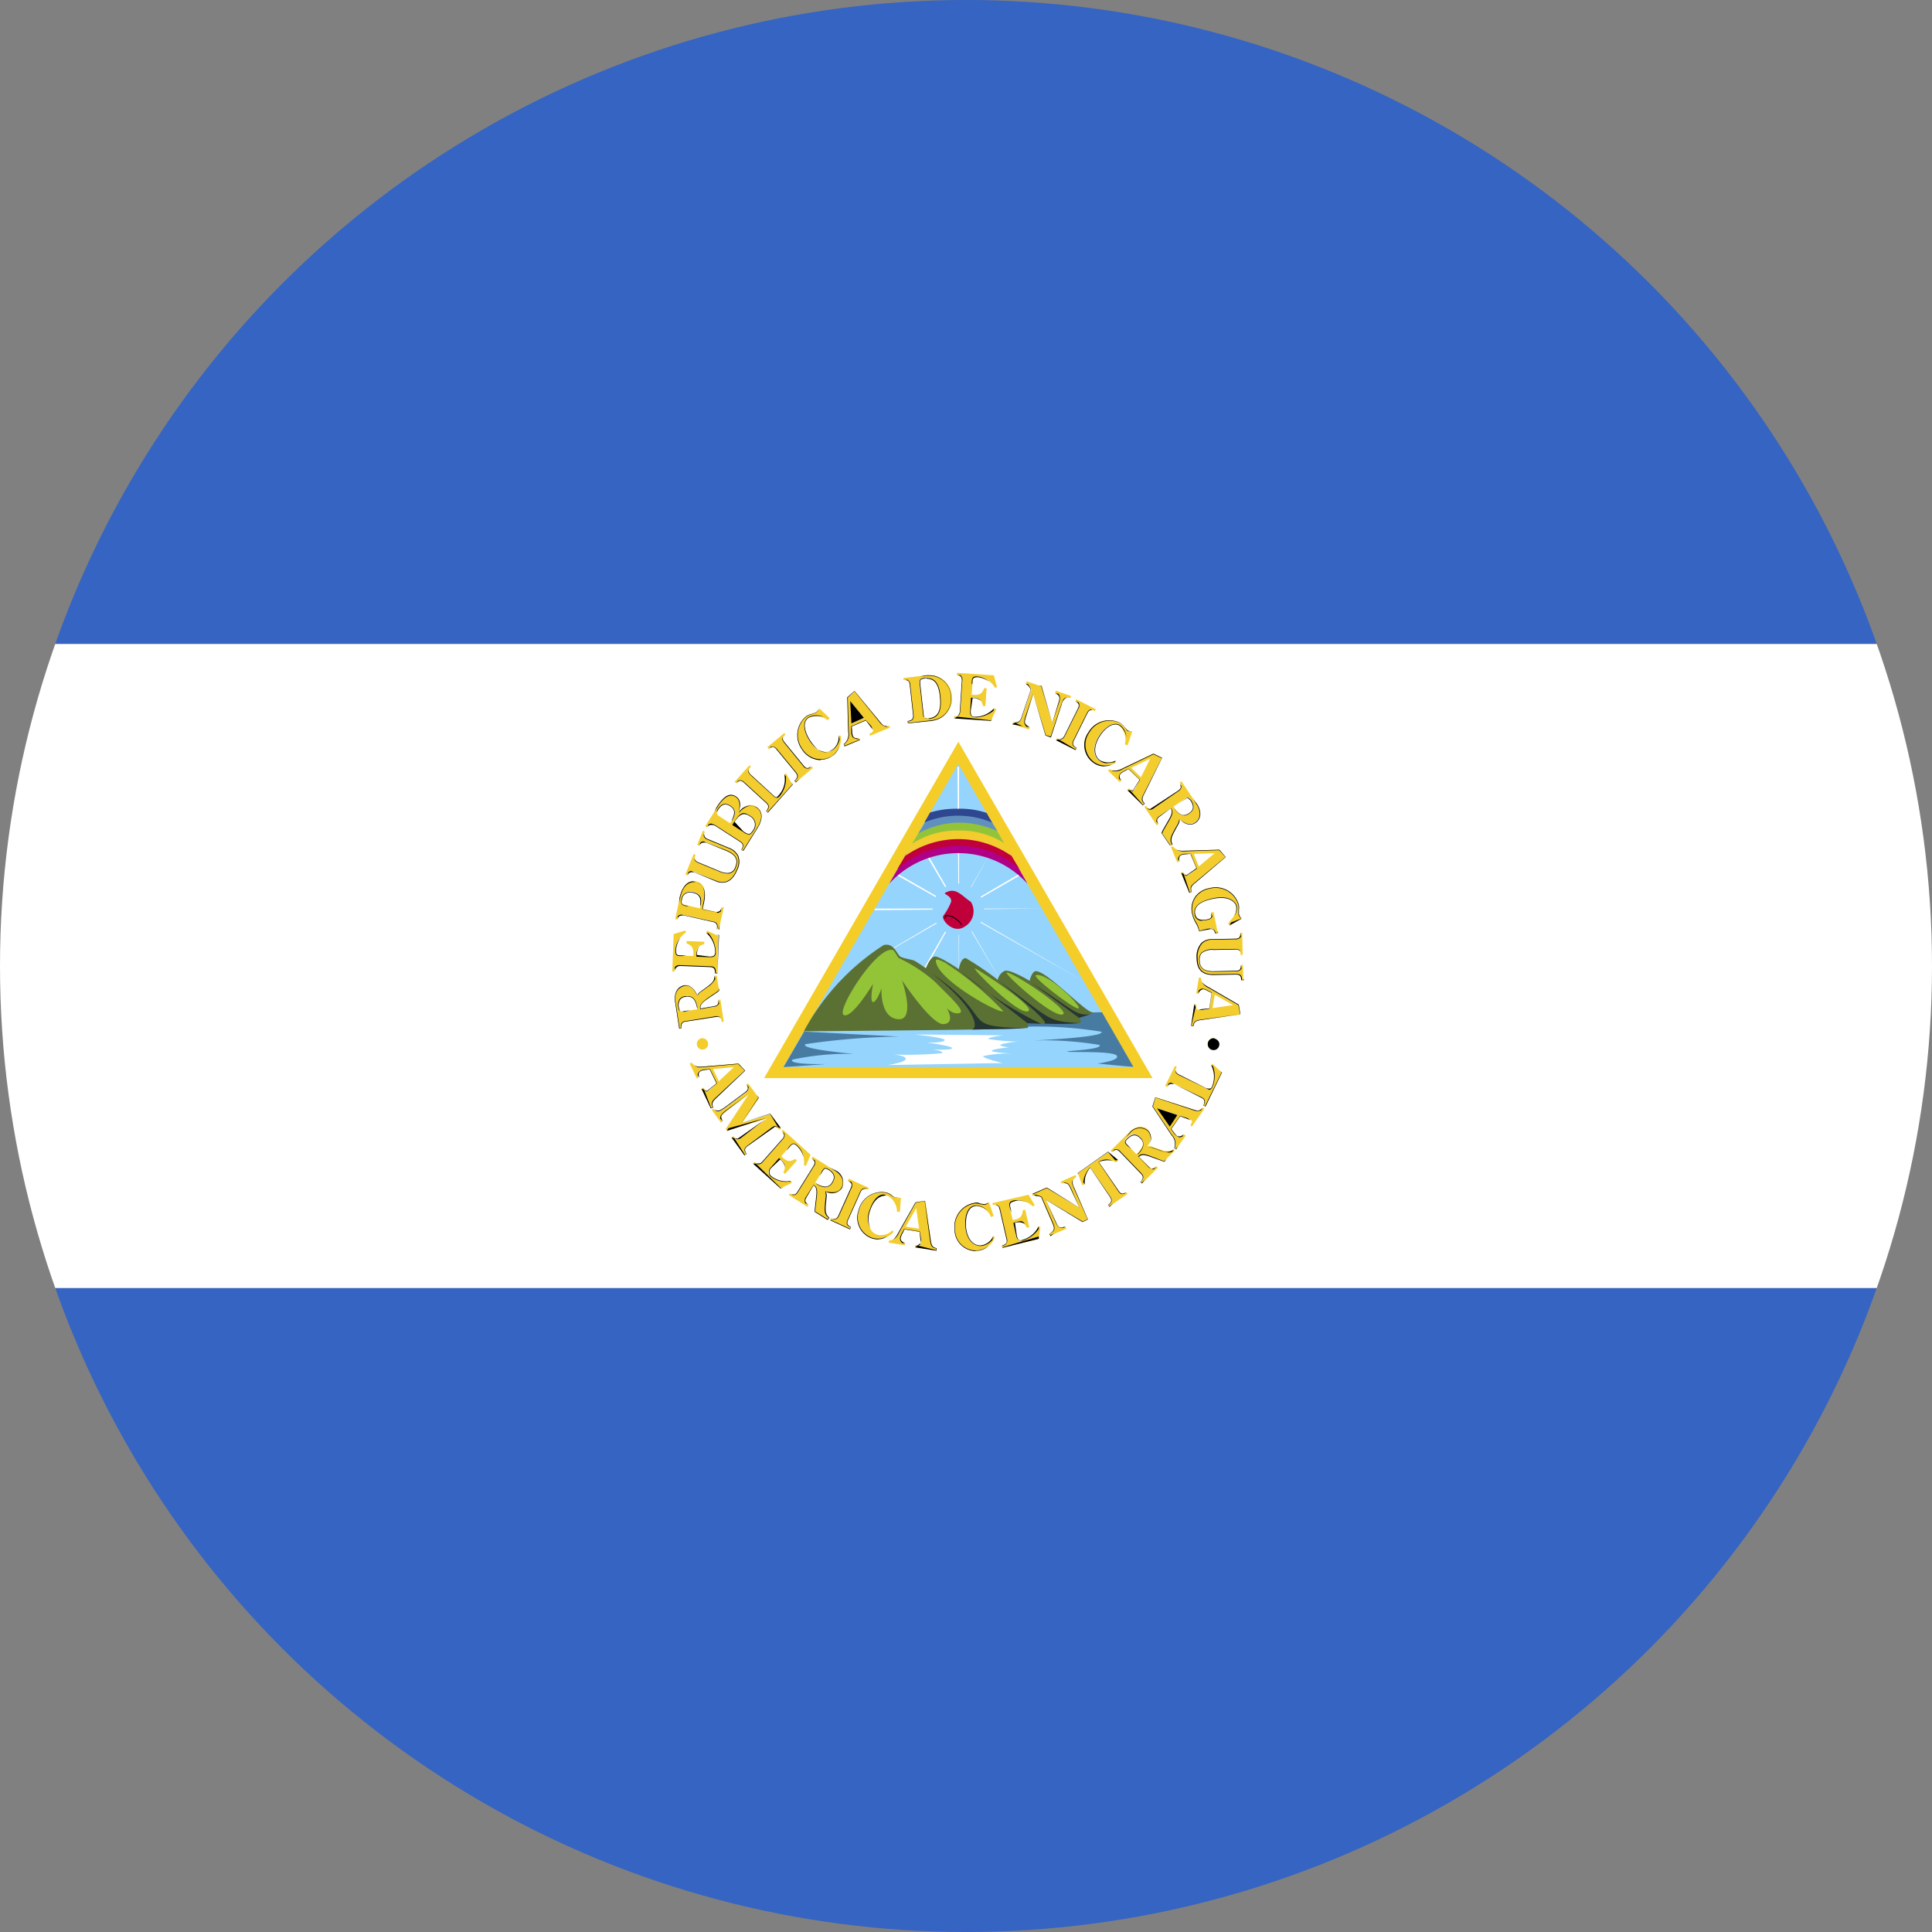 <svg xmlns="http://www.w3.org/2000/svg" xmlns:xlink="http://www.w3.org/1999/xlink" width="36" height="36" viewBox="0 0 36 36"><rect x="0" y="0" width="36" height="36" fill="#808080" stroke="none"/><defs><clipPath id="a"><circle cx="18" cy="18" r="18" transform="translate(2955 361)" fill="#fff" stroke="#707070" stroke-width="1"/></clipPath><clipPath id="b"><rect width="61.714" height="36" fill="none"/></clipPath></defs><g transform="translate(-2955 -361)" clip-path="url(#a)"><g transform="translate(2812.128 -153.419)"><g transform="translate(129.872 514.419)" clip-path="url(#b)"><rect width="61.714" height="12" transform="translate(0 24)" fill="#3564c2"/><rect width="61.714" height="12.001" transform="translate(0 -0.001)" fill="#3564c2"/><rect width="61.714" height="12" transform="translate(0 12)" fill="#fff"/><path d="M166.585,539.316l3.62-6.268,3.618,6.268Z" transform="translate(-139.347 -519.227)" fill="#f5cd28"/><path d="M167.065,539.254l3.261-5.65,3.264,5.65Z" transform="translate(-139.471 -519.37)" fill="#95d4fd"/><path d="M167.856,540.474a.85.85,0,0,1-.137-.015l-.1-.025-.007-.066.119.033a1.774,1.774,0,0,0,.3.03.361.361,0,0,1-.174.044" transform="translate(-139.613 -521.116)" fill="#95d4fd"/><path d="M167.5,541l-.075-.044c.04-.013.068-.056.116-.112a.261.261,0,0,1,.174,0,.481.481,0,0,0,.112.02.26.26,0,0,0,.226,0l.094-.01-.068.064a.3.3,0,0,1-.271,0,.342.342,0,0,1-.109-.018.237.237,0,0,0-.129-.009c-.03.044-.056.085-.071.108" transform="translate(-139.564 -521.234)" fill="#95d4fd"/><path d="M168.218,541.112a1.448,1.448,0,0,0-.255-.013l-.092-.027v.03c-.065,0-.09,0-.106-.005l-.015.005v-.032a.289.289,0,0,1,.119-.028l.093,0c.107,0,.193,0,.256.073" transform="translate(-139.648 -521.289)" fill="#95d4fd"/><path d="M169.425,540.4c-.128,0-.168-.043-.2-.171a.37.37,0,0,0-.2.02l-.1,0-.023-.059h.111a.31.31,0,0,1,.253,0c.042.138.067.151.162.154.005-.022.05-.045.09-.065l.079.025a.584.584,0,0,0-.147.089h-.031" transform="translate(-139.947 -521.064)" fill="#95d4fd"/><path d="M169.3,540.845l-.075-.043c.04-.014.068-.058.118-.113a.3.3,0,0,1,.292-.072c.116.089.148.114.235.124a.623.623,0,0,0,.135-.016.817.817,0,0,1,.1-.015c-.031.062-.059.068-.088.074a.733.733,0,0,1-.149.016.356.356,0,0,1-.217-.1.213.213,0,0,0-.26.026.854.854,0,0,0-.089.117" transform="translate(-140.028 -521.177)" fill="#95d4fd"/><path d="M170.063,541.153a.554.554,0,0,1-.234-.06l-.083-.034a.226.226,0,0,1-.076.048l-.024-.044h.022c0-.018.029-.033.073-.059l.112.033a.518.518,0,0,0,.209.056.477.477,0,0,0,.08-.015.528.528,0,0,1,.115-.016.136.136,0,0,1-.1.074.6.6,0,0,1-.093.016" transform="translate(-140.137 -521.28)" fill="#95d4fd"/><path d="M171.121,540.291a.8.8,0,0,0-.282-.03h-.111l-.022-.059h.109a.9.9,0,0,1,.316.032l.3,0Z" transform="translate(-140.411 -521.073)" fill="#95d4fd"/><path d="M171.224,540.733a.391.391,0,0,1-.22-.088l-.066-.045a.419.419,0,0,0-.245-.086.41.41,0,0,1-.084.049l-.023-.046h.023c-.007-.017.027-.032.073-.059a.455.455,0,0,1,.3.1l.059.039a.338.338,0,0,0,.185.078.657.657,0,0,1,.143-.062l-.05.087a.172.172,0,0,1-.093.034" transform="translate(-140.38 -521.139)" fill="#95d4fd"/><path d="M171.48,540.971a.673.673,0,0,1-.227-.03.208.208,0,0,0-.211.026l-.035-.047a.259.259,0,0,1,.272-.032.853.853,0,0,0,.266.026c.037-.013.073-.029.11-.046a.587.587,0,0,0,.136-.072l.008-.007h.076l-.065.059a.407.407,0,0,1-.129.075.894.894,0,0,0-.1.046l-.1,0" transform="translate(-140.488 -521.225)" fill="#95d4fd"/><path d="M172.6,540.449a.773.773,0,0,0-.3-.031l-.031-.029.029-.031a.759.759,0,0,1,.313.035.33.33,0,0,0,.154-.125l.05-.056a.484.484,0,0,1,.252.023.657.657,0,0,1-.23.027c-.08.109-.131.169-.234.187" transform="translate(-140.813 -521.074)" fill="#95d4fd"/><path d="M172.83,540.9l-.016-.058a1.208,1.208,0,0,1,.157-.033c.065-.079.116-.041.158-.009a.19.19,0,0,0,.073.042.355.355,0,0,0,.183-.2.24.24,0,0,1-.182.26.237.237,0,0,1-.11-.05c-.04-.03-.049-.039-.1.01-.082.017-.166.041-.166.041" transform="translate(-140.955 -521.187)" fill="#95d4fd"/><path d="M173.174,540.572l-.025-.038h.022c-.012-.024.021-.047.067-.086l.058-.05a.224.224,0,0,1,.156-.082c.053-.07.119-.013.158.023-.088,0-.1-.005-.133.027a.213.213,0,0,0-.139.073.437.437,0,0,1-.063.056,1.106,1.106,0,0,1-.1.076" transform="translate(-141.041 -521.094)" fill="#95d4fd"/><path d="M173.786,540.9l-.059-.01c0-.025.045-.163.067-.223.068-.048.114-.075.164-.06s.073.047.11.119a.3.3,0,0,1,.1.047.735.735,0,0,0,.122.063.127.127,0,0,1-.153-.012.722.722,0,0,0-.109-.056c-.043-.068-.068-.1-.089-.1s-.055.01-.1.039c-.008.042-.047.173-.05.2" transform="translate(-141.19 -521.177)" fill="#95d4fd"/><path d="M174.43,540.442c-.079-.136-.106-.2-.183-.22a.393.393,0,0,1-.036.129l-.073-.032a.454.454,0,0,0,.091-.14c.139.013.176.1.215.189a.219.219,0,0,0,.206-.04c-.027.109-.107.114-.22.114" transform="translate(-141.296 -521.067)" fill="#95d4fd"/><path d="M175.3,540.849a.246.246,0,0,1-.157-.07.3.3,0,0,0-.1-.069c-.045-.028-.079-.016-.133.1l-.055-.024c.032-.07.082-.162.146-.168l.077.045a.259.259,0,0,1,.106.07.406.406,0,0,0,.1.075c-.018-.042.013-.056.069-.065-.032.065-.042.07-.055.1" transform="translate(-141.481 -521.181)" fill="#95d4fd"/><path d="M172.321,540.948l-.025-.044h.022c0-.019.029-.033.072-.059a.574.574,0,0,0,.185-.207.414.414,0,0,1,.157,0,.878.878,0,0,0,.153.016.157.157,0,0,1-.162.043,1.19,1.19,0,0,0-.122-.015.371.371,0,0,1-.152.192.885.885,0,0,1-.126.073" transform="translate(-140.821 -521.184)" fill="#95d4fd"/><path d="M168.547,540.49l-.059-.006c0-.033.033-.06.146-.121.039-.043.084-.029.125-.016l.063.073a.288.288,0,0,1-.081-.016l0,0-.076.009a.416.416,0,0,0-.116.073" transform="translate(-139.838 -521.107)" fill="#95d4fd"/><path d="M168.933,540.913a.131.131,0,0,1-.066-.024.272.272,0,0,0-.09-.04.318.318,0,0,1-.08.048l-.023-.045h.022c-.007-.017.026-.033.072-.059a.275.275,0,0,1,.13.044.293.293,0,0,0,.109.047.126.126,0,0,1-.074.029" transform="translate(-139.886 -521.226)" fill="#95d4fd"/><path d="M171.472,537.99l-.03-4.31h.03Z" transform="translate(-140.601 -519.39)" fill="#fff"/><path d="M169.364,537.268v-.03h3.114Z" transform="translate(-140.064 -520.308)" fill="#fff"/><path d="M173.4,538.365l-3.491-1.981.015-.026Z" transform="translate(-140.205 -520.081)" fill="#fff"/><path d="M168.324,538.395l3.5-2.056.015.026Z" transform="translate(-139.796 -520.076)" fill="#fff"/><path d="M170.525,538.132l-.026-.015,1.317-2.279Z" transform="translate(-140.357 -519.947)" fill="#fff"/><path d="M172.07,538.277l-1.5-2.533.027-.015Z" transform="translate(-140.376 -519.919)" fill="#fff"/><path d="M171.776,537.092a.48.48,0,1,1-.481-.481.481.481,0,0,1,.481.481" transform="translate(-140.439 -520.146)" fill="#95d4fd"/><path d="M174.5,539.843l-1.616.026s.009.237.115.246a7.471,7.471,0,0,1,1.5.091c.056.108-1.3.164-1.3.164a6.253,6.253,0,0,1,1.262.082c.065.091-.659.108-.6.125s.847-.017.92.074-.358.148-.358.148.652.064.669.061c-.157-.274-.585-1.017-.585-1.017" transform="translate(-140.973 -520.981)" fill="#487ba2"/><path d="M171.124,536.823c-.052.035.122.056.106.171a1.06,1.06,0,0,1-.147.264c-.04.074.187.344.4.2a.331.331,0,0,0,.115-.461c-.17-.111-.278-.28-.473-.171" transform="translate(-140.507 -520.192)" fill="#c0003b"/><path d="M171.439,537.6a.462.462,0,0,0-.139-.136c-.052-.033-.136-.055-.16-.037,0,0,0,.027-.007.03s-.01.018-.013.011a.223.223,0,0,1,.008-.055c.036-.031.137.01.18.036s.139.105.129.151" transform="translate(-140.518 -520.351)"/><path d="M169.076,538.151c.19-.045.243.178.306.216s.226.055.268.079.208.136.208.136.073-.2.16-.216.452.234.452.234.042-.234.14-.2a5.85,5.85,0,0,1,.587.4.234.234,0,0,1,.128-.167c.1-.036.465.185.465.185s.042-.18.116-.18c.211,0,.905.754,1.059.769.071.007-.254.1-.254.1s.056.049.025.093a7.5,7.5,0,0,1-.99.006s.027.065.011.087c-.027.038-4.173.065-4.173.065a4.349,4.349,0,0,1,1.493-1.61" transform="translate(-139.605 -520.542)" fill="#5b7133"/><path d="M171.539,539.912c.146-.038.044-.441-.751-1.052,1.258.87.459.99,1.745,1.026-.231.016-.994.026-.994.026" transform="translate(-140.432 -520.727)" fill="#263732"/><path d="M171.528,538.819s1.19.919,1.238.964l.255.009a7.022,7.022,0,0,1-1.493-.973" transform="translate(-140.623 -520.716)" fill="#263732"/><path d="M172.483,539.061s1,.787.838.789a4.4,4.4,0,0,0,.671-.007c-.646-.038-.513-.064-1.508-.783" transform="translate(-140.869 -520.779)" fill="#263732"/><path d="M173.3,539.1l.885.655s.137-.039.209-.068c-.264.038-.31-.081-1.094-.587" transform="translate(-141.08 -520.789)" fill="#263732"/><path d="M169.484,538.269c.068.047.085.136.129.161a2.834,2.834,0,0,1,.678.45c.226.235.568.532.446.57s-.239-.093-.239-.093.171.278-.055.3-.781-.821-.781-.821.269.76-.073.729-.306-.573-.306-.573-.092.259-.158.254,0-.34,0-.34-.392.654-.545.581.6-1.266.9-1.212" transform="translate(-139.857 -520.574)" fill="#93c438"/><path d="M170.9,538.558c-.01-.064.049-.042.171.019a6.01,6.01,0,0,1,1.081.9c-.024.079-1.2-.556-1.252-.92" transform="translate(-140.461 -520.639)" fill="#93c438"/><path d="M171.882,538.743c-.074-.016.781.853.982.8s-.927-.785-.982-.8" transform="translate(-140.713 -520.697)" fill="#93c438"/><path d="M172.681,538.844c-.094-.009.83.827,1.032.784s-.886-.772-1.032-.784" transform="translate(-140.919 -520.723)" fill="#93c438"/><path d="M173.412,538.908c-.1.017.691.628.788.622s-.552-.664-.788-.622" transform="translate(-141.107 -520.739)" fill="#93c438"/><path d="M169.726,536.357a1.74,1.74,0,0,1,2.578,0l-.194-.342a1.7,1.7,0,0,0-2.183-.006Z" transform="translate(-140.158 -519.889)" fill="#b0008a"/><path d="M172.041,535.765a1.582,1.582,0,0,0-.973-.3,1.554,1.554,0,0,0-.97.3l-.162.275a1.716,1.716,0,0,1,2.268,0Z" transform="translate(-140.212 -519.851)" fill="#c0003b"/><path d="M171.968,535.461a1.507,1.507,0,0,0-.85-.239,1.428,1.428,0,0,0-.818.216l-.171.3a1.717,1.717,0,0,1,1.981,0Z" transform="translate(-140.262 -519.788)" fill="#f3cd2d"/><path d="M171.864,535.187l.152.263a1.526,1.526,0,0,0-.853-.233,1.506,1.506,0,0,0-.861.246l.156-.266a1.242,1.242,0,0,1,.7-.161,1.281,1.281,0,0,1,.7.151" transform="translate(-140.306 -519.74)" fill="#93c438"/><path d="M171.8,534.963l.131.223a1.742,1.742,0,0,0-.725-.158,1.619,1.619,0,0,0-.745.2l.125-.215a1.281,1.281,0,0,1,.62-.131,1.586,1.586,0,0,1,.594.085" transform="translate(-140.347 -519.699)" fill="#6091be"/><path d="M171.771,534.807l.1.181a1.618,1.618,0,0,0-1.26,0l.106-.187a1.668,1.668,0,0,1,.523-.07,1.531,1.531,0,0,1,.527.076" transform="translate(-140.387 -519.661)" fill="#2f4791"/><path d="M170.214,540.4l1.628.016s-.284.033-.277.067a3.635,3.635,0,0,0,.579.05,1.4,1.4,0,0,0-.358.058c-.009.032.162.049.162.049s-.318.032-.318.065.407.05.375.05a2.23,2.23,0,0,0-.538.049c0,.042.363.128.363.128l-2.139.038s.335-.05.335-.115-.236-.082-.236-.082a7.108,7.108,0,0,0,.911-.024c.041-.042-.182-.071-.182-.071s.346.02.371-.02-.465-.108-.465-.108.286.009.326-.04-.538-.108-.538-.108" transform="translate(-140.149 -521.124)" fill="#fff"/><path d="M169.225,540.421a12.711,12.711,0,0,0-1.742.14c-.139.091.9.182.9.182a4.883,4.883,0,0,0-1.148.107c-.082.1.636.082.636.082l-.8.057.384-.662Z" transform="translate(-139.471 -521.105)" fill="#487ba2"/><path d="M165.1,540.57a.108.108,0,0,1-.07.133.106.106,0,0,1-.131-.07.108.108,0,0,1,.068-.134.106.106,0,0,1,.132.07" transform="translate(-138.91 -521.149)" fill="#f3cd2d"/><path d="M165.221,541.751c-.063.059-.111.1-.069.19l-.035.017-.173-.367.035-.016c.033.065.054.073.085.059a.227.227,0,0,0,.055-.041l.1-.1-.125-.265-.076.007a.308.308,0,0,0-.1.022c-.052.024-.05.082-.032.131l-.035.016-.131-.277.035-.017c.073.085.134.081.234.072l.631-.055.12.129Zm.323-.558-.389.036.107.227Z" transform="translate(-138.868 -521.309)" fill="#f3cd2d"/><path d="M165.141,541.966l-.173-.366a.4.4,0,0,1,.049.019l.131.338.03-.015c-.044-.086,0-.125.058-.18l.536-.5-.12-.122-.7.062a.191.191,0,0,1-.11-.03.345.345,0,0,0,.11.019l.706-.059.125.131-.527.5c-.068.063-.106.1-.068.184l-.035.017Zm-.071-.314a.057.057,0,0,1-.043-.028.114.114,0,0,0,.043.017l.177-.142-.126-.26-.071.01a.321.321,0,0,0-.093.021c-.061.028-.038.1-.029.123l-.031-.045a.1.1,0,0,1,.056-.088.266.266,0,0,1,.083-.021l.091-.008.13.268Z" transform="translate(-138.897 -521.313)"/><path d="M165.931,542.791c-.064.047-.067.085-.019.152l-.03.023-.243-.333.03-.023c.05.068.086.075.151.027l.482-.358v0l-.749.233-.024-.033.424-.642h0l-.375.278c-.148.11-.159.132-.107.222l-.03.022-.171-.236.029-.022c.076.07.1.077.246-.033l.353-.263c.07-.05.065-.091.02-.154l.03-.022.2.272-.315.464.533-.162.193.267-.03.022c-.053-.064-.08-.08-.149-.028Z" transform="translate(-139.007 -521.441)" fill="#f3cd2d"/><path d="M165.9,542.978l-.242-.334.051.011.2.312.026-.019c-.052-.063-.047-.1.019-.152l.445-.331c.058-.044.088-.04.125-.007a.251.251,0,0,0-.054-.015l-.51.361c-.061.046-.065.079-.018.145Zm-.127-.3a.077.077,0,0,1-.053-.024.229.229,0,0,0,.053.013l.519-.366-.446.345a.127.127,0,0,1-.073.032m-.2-.157.028-.049.717-.194,0,0Zm1.005-.053a.387.387,0,0,1-.049-.01l-.152-.251-.528.165.309-.472-.03-.04.039.04-.315.47.527-.17Zm-1.085-.132-.045-.044c0-.062.033-.1.144-.178l.375-.278,0,0-.367.283c-.148.11-.156.128-.105.214m-.09-.177a.1.1,0,0,1-.059-.024c.072.016.081.027.213-.07l.353-.263c.069-.05.061-.089.019-.147l.045.048a.11.11,0,0,1-.058.108l-.354.264c-.076.056-.122.085-.16.085" transform="translate(-139.028 -521.449)"/><path d="M166.336,543.392c.061.056.1.056.152,0l.367-.415c.053-.059.05-.1-.013-.154l.024-.029.514.464-.088.209-.036-.012a.439.439,0,0,0-.12-.358c-.075-.07-.1-.044-.155.02l-.148.168.016.016c.086.077.137.1.243.035l.033.03-.22.249-.033-.03a.173.173,0,0,0-.056-.242l-.019-.018-.161.183c-.043.05-.068.088-.007.142a.474.474,0,0,0,.388.1l.013.032-.206.1-.514-.464Z" transform="translate(-139.276 -521.741)" fill="#f3cd2d"/><path d="M166.822,543.9l0,0-.514-.464a.249.249,0,0,1,.053,0l.467.456.047-.024Zm.167-.127a.2.2,0,0,0-.055,0,.459.459,0,0,1-.31-.109.12.12,0,0,1,.007-.15l.161-.183c.07.06.108.107.11.165a.251.251,0,0,0-.09-.139l-.172.164a.107.107,0,0,0-.007.134.449.449,0,0,0,.384.1Zm-.576-.325a.087.087,0,0,1-.049-.017c.062,0,.076.01.119-.039l.367-.415a.106.106,0,0,0,.036-.073.118.118,0,0,0-.048-.073l.051.04a.094.094,0,0,1,.007.033.115.115,0,0,1-.038.081l-.367.416a.112.112,0,0,1-.079.048m.838-.138a.47.47,0,0,0-.12-.2c-.072-.068-.093-.044-.147.019l-.059.068.051-.075c.057-.066.085-.091.162-.021a.381.381,0,0,1,.113.212" transform="translate(-139.275 -521.752)"/><path d="M167.883,544.382c-.006.09-.01.171.069.23l-.02.032-.239-.151a1.045,1.045,0,0,1,.01-.109l.018-.159c.02-.162-.01-.2-.05-.223l-.137.219c-.042.07-.032.105.038.151l-.019.032-.347-.22.02-.032c.07.044.107.038.149-.03l.293-.473c.042-.068.032-.105-.038-.149l.019-.032.418.263c.143.091.182.226.119.329a.224.224,0,0,1-.3.058.284.284,0,0,1,.007.128Zm-.167-.415c.16.1.24.079.306-.025s.026-.17-.076-.237c-.064-.039-.083-.017-.118.039l-.13.21Z" transform="translate(-139.507 -521.916)" fill="#f3cd2d"/><path d="M167.946,544.661l-.24-.151a.456.456,0,0,1,.006-.1l.019-.176c.02-.16-.01-.194-.048-.218l-.128.217c-.04.066-.032.1.036.143l-.062-.03a.115.115,0,0,1,.016-.119l.137-.219c.049.024.082.06.061.227l-.018.159a.852.852,0,0,0-.01.108l.231.144.018-.027c-.082-.055-.076-.139-.07-.228l.013-.139a.267.267,0,0,0-.007-.125c.145.032.242.026.3-.063.065-.105.019-.234-.117-.321l-.094-.059.1.05a.247.247,0,0,1,.121.336.23.23,0,0,1-.3.06.164.164,0,0,1,.016.108l-.015.154c-.005.085-.01.167.068.226Zm-.631-.464a.112.112,0,0,1-.045-.011.271.271,0,0,1,.045,0c.026,0,.047-.017.071-.056l.293-.472c.04-.065.031-.1-.036-.142l.063.032a.114.114,0,0,1-.018.116l-.292.472c-.026.042-.05.061-.081.061m.59-.146h0a.342.342,0,0,1-.174-.067l0-.005a.387.387,0,0,0,.172.061.15.15,0,0,0,.129-.088c.056-.09.033-.159-.075-.229l-.05-.019c-.024,0-.039.022-.06.056l-.053.085.044-.091c.022-.037.04-.062.069-.062l.056.021c.113.073.137.148.079.243a.162.162,0,0,1-.139.093" transform="translate(-139.524 -521.928)"/><path d="M168.633,544.2c.033-.074.017-.108-.058-.143l.016-.035.372.171-.014.035c-.076-.035-.112-.023-.145.05l-.227.508c-.033.074-.018.109.056.143l-.015.033-.372-.171.014-.035c.076.035.111.023.145-.049Z" transform="translate(-139.776 -522.059)" fill="#f3cd2d"/><path d="M168.614,544.981l-.372-.171.016-.005.356.164.013-.028c-.076-.03-.091-.068-.056-.144l.227-.507c.024-.051.048-.073.083-.073l.059-.008-.059.019c-.03,0-.052.019-.073.065l-.228.508c-.032.07-.019.1.054.136Zm-.347-.179.059-.018c.031,0,.052-.019.073-.065l.228-.508c.032-.07.019-.1-.055-.136l.067.021a.116.116,0,0,1,0,.119l-.228.507c-.023.05-.048.071-.083.071Z" transform="translate(-139.775 -522.073)"/><path d="M169.721,544.725h-.053a.344.344,0,0,0-.191-.306c-.165-.053-.269.146-.312.275-.084.266.012.418.134.458a.3.3,0,0,0,.283-.081l.022.03a.387.387,0,0,1-.4.113.4.4,0,0,1-.243-.514.438.438,0,0,1,.52-.329.306.306,0,0,1,.091.05.285.285,0,0,0,.067.042.191.191,0,0,0,.087,0h.015Z" transform="translate(-139.953 -522.145)" fill="#f3cd2d"/><path d="M169.312,545.238a.373.373,0,0,1-.118-.02.407.407,0,0,1-.246-.521.443.443,0,0,1,.527-.332.329.329,0,0,1,.093.05l.064.047v-.005l.085,0-.088.006-.068-.043a.325.325,0,0,0-.091-.048.431.431,0,0,0-.513.325.4.4,0,0,0,.24.508.349.349,0,0,0,.288-.029.272.272,0,0,1-.174.059m-.137-.194a.4.4,0,0,1-.018-.352c.021-.068.106-.288.263-.288a.366.366,0,0,1,.054.02h-.013c-.193,0-.272.207-.293.272a.439.439,0,0,0,.007.349" transform="translate(-139.951 -522.143)"/><path d="M170.495,545.3c.013.087.015.148.116.167l-.006.037-.4-.063.007-.038c.073.008.091,0,.1-.038a.264.264,0,0,0,0-.068l-.02-.14-.287-.047-.036.067a.277.277,0,0,0-.037.093c-.01.058.039.09.088.1l-.007.038-.3-.05.006-.038c.11-.013.142-.065.191-.154l.315-.558.173-.027Zm-.269-.585-.193.345.248.041Z" transform="translate(-140.154 -522.204)" fill="#f3cd2d"/><path d="M170.636,545.509l-.4-.064.1-.076a.046.046,0,0,1-.053.042l.346.087,0-.032c-.093-.013-.1-.069-.114-.148l-.1-.735-.166.032-.311.556a.281.281,0,0,1-.111.132.466.466,0,0,0,.1-.138l.315-.557.176-.03.108.721c.014.094.022.145.112.162Zm-.586-.143H170a.1.1,0,0,1-.043-.1.279.279,0,0,1,.039-.095l.036-.067.292.044.024.145a.6.6,0,0,1-.005.068h0l-.024-.207-.281-.042-.03.065a.261.261,0,0,0-.038.091c-.012.068.062.09.085.1" transform="translate(-140.185 -522.203)"/><path d="M172.1,544.873l-.051.018a.339.339,0,0,0-.288-.213c-.174.01-.2.235-.192.37.018.28.162.387.289.378a.3.3,0,0,0,.232-.18l.032.02a.387.387,0,0,1-.336.254.4.4,0,0,1-.411-.39.441.441,0,0,1,.366-.5.3.3,0,0,1,.1.013.253.253,0,0,0,.076.013.189.189,0,0,0,.082-.032l.013-.006Z" transform="translate(-140.584 -522.214)" fill="#f3cd2d"/><path d="M171.761,545.527a.4.4,0,0,1-.392-.4.449.449,0,0,1,.372-.5.141.141,0,0,1,.106.013l.073.012a.165.165,0,0,0,.075-.027l0,.007a.144.144,0,0,1-.076.033l-.077-.014a.3.3,0,0,0-.085-.013.438.438,0,0,0-.379.492.391.391,0,0,0,.381.385v.005l.025-.006a.344.344,0,0,0,.223-.094.3.3,0,0,1-.222.1Zm.1-.095c-.132,0-.275-.1-.293-.384-.01-.175.037-.366.2-.374h0a.292.292,0,0,1,.212.1.323.323,0,0,0-.2-.09c-.209.012-.2.306-.2.364.017.276.155.373.269.373a.294.294,0,0,0,.243-.177.6.6,0,0,1-.019.072.322.322,0,0,1-.209.116Z" transform="translate(-140.582 -522.214)"/><path d="M172.5,545.371c.079-.019.1-.05.084-.129l-.125-.542c-.017-.08-.05-.1-.131-.079l-.007-.038.671-.157.117.194-.03.024a.43.43,0,0,0-.359-.108c-.1.023-.091.056-.073.14l.051.219.023,0c.11-.027.155-.057.166-.18l.044-.01.076.326-.044.01c-.056-.108-.119-.12-.229-.094l-.023.006.053.237c.015.065.032.107.112.088a.48.48,0,0,0,.306-.262l.033.008-.035.229-.671.158Z" transform="translate(-140.828 -522.164)" fill="#f3cd2d"/><path d="M172.529,545.452l-.01-.043a.152.152,0,0,0,.081-.048.107.107,0,0,0,0-.081l-.125-.542c-.013-.059-.033-.081-.076-.081l.024-.008a.106.106,0,0,1,.063.086l.125.542a.1.1,0,0,1-.088.136l.006.027.676-.2v.043Zm.359-.134c-.08,0-.094-.042-.105-.093l-.053-.237c.176-.059.173-.027.218.02a.222.222,0,0,0-.188-.022l.035.237c.013.059.027.089.072.089a.479.479,0,0,0,.335-.263v.052a.559.559,0,0,1-.3.217h-.013m-.192-.521-.03-.082c-.019-.085-.027-.123.076-.148a.532.532,0,0,1,.249.037.6.6,0,0,0-.176-.034c-.164.03-.157.058-.138.142Z" transform="translate(-140.848 -522.2)"/><path d="M174.2,544.544l-.154-.354c-.039-.09-.07-.137-.177-.1l-.016-.036.275-.122.016.035c-.093.061-.084.105-.044.2l.255.59-.1.042-.681-.416.175.407c.051.114.073.132.193.106l.015.036-.3.13-.016-.035c.094-.061.1-.1.056-.2l-.21-.487a.236.236,0,0,0-.151-.021l-.016-.035.267-.117Z" transform="translate(-141.088 -522.036)" fill="#f3cd2d"/><path d="M173.662,545.1l-.019-.04c.095-.067.1-.1.056-.2l-.21-.487a.249.249,0,0,0-.1-.022l-.039-.027a.554.554,0,0,1,.147.042l.213.49c.042.1.039.142-.059.2l.01.025.065-.029Zm.247-.157a.121.121,0,0,0-.039,0c-.062,0-.085-.036-.122-.119l-.176-.407.689.41.091-.043-.257-.582c-.029-.065-.042-.108-.016-.149a.2.2,0,0,0,.025.145l.255.59-.1.05-.686-.417.183.4c.052.116.056.133.187.1Zm.294-.37-.611-.369-.254.114-.012-.007.267-.117.608.376-.162-.347c-.028-.066-.052-.109-.108-.109l-.035-.017.035.006c.062,0,.088.048.118.116Z" transform="translate(-141.087 -522.066)"/><path d="M175.03,543.358l.18.157-.027.033a.377.377,0,0,0-.33-.012l.367.542c.045.067.082.072.151.025l.02.032-.338.233-.02-.032c.068-.046.076-.084.032-.151l-.367-.542a.4.4,0,0,0-.108.315l-.042.014-.083-.223Z" transform="translate(-141.381 -521.888)" fill="#f3cd2d"/><path d="M175.05,544.375l-.024-.037c.068-.052.075-.087.033-.151l-.367-.542a.427.427,0,0,0-.1.312l-.028-.044a.491.491,0,0,1,.127-.275l.374.543c.047.068.038.11-.033.158l.015.023.076-.053Zm.244-.237c-.029,0-.053-.018-.08-.059l-.367-.542a.28.28,0,0,1,.259-.024.464.464,0,0,0-.252.025l.368.534c.045.067.076.07.143.024l-.042.037a.149.149,0,0,1-.029,0m-.817-.361-.018-.027.567-.4.187.157a.47.47,0,0,1-.053.005l-.134-.154-.559.392Z" transform="translate(-141.379 -521.886)"/><path d="M176.221,543.147c.085.026.162.05.237-.014l.026.027-.2.2c-.035-.008-.068-.023-.1-.035l-.148-.055c-.152-.058-.193-.036-.226,0l.178.184c.057.058.094.056.154,0l.026.027-.293.29-.026-.027c.059-.058.061-.1.006-.154l-.386-.4c-.056-.058-.094-.055-.154,0l-.026-.027.351-.348c.122-.12.259-.128.345-.041a.236.236,0,0,1-.015.306.23.23,0,0,1,.123.022Zm-.438.067c.135-.134.134-.219.047-.306s-.156-.067-.243.02c-.055.054-.036.077.009.123l.172.178Z" transform="translate(-141.593 -521.722)" fill="#f3cd2d"/><path d="M175.882,543.774l-.03-.032c.058-.063.059-.1.006-.154l-.386-.4c-.055-.056-.085-.056-.146,0l.039-.046a.1.1,0,0,1,.115.036l.386.4c.057.06.056.1-.007.16l.019.021.065-.065Zm.188-.275a.116.116,0,0,1-.079-.044l-.178-.184c.04-.055.1-.059.232-.007l.249.095,0,0,.045-.045-.04.056-.254-.091c-.129-.05-.182-.042-.22,0l.178.177c.056.057.087.057.145,0l-.037.047a.124.124,0,0,1-.038.007m-.272-.283,0,0c.139-.151.117-.229.044-.3s-.143-.07-.235.021c-.05.049-.037.068.009.116l.07.073-.079-.066c-.046-.047-.067-.074-.008-.131.1-.1.171-.1.251-.02s.08.186-.047.312m.562-.038a.471.471,0,0,1-.13-.027l-.131-.045a.274.274,0,0,0-.1-.024c0-.007.013,0,.02,0a.212.212,0,0,1,.078.017l.133.046a.233.233,0,0,0,.232-.014l-.028.039a.321.321,0,0,1-.078.012m-.339-.163a.228.228,0,0,0-.032-.237.235.235,0,0,0-.338.04l-.079.079.071-.085a.244.244,0,0,1,.352-.041.211.211,0,0,1,.024.245" transform="translate(-141.603 -521.721)"/><path d="M177.077,542.2c.082.027.137.052.2-.03l.03.021-.232.33-.03-.022c.041-.062.038-.084.01-.1a.2.2,0,0,0-.062-.027l-.134-.045-.169.239.045.064a.3.3,0,0,0,.065.075c.047.033.1,0,.128-.036l.03.024-.175.249-.03-.022a.233.233,0,0,0-.052-.242l-.355-.532.053-.168Zm-.639-.015.219.327.145-.207Z" transform="translate(-141.865 -521.531)" fill="#f3cd2d"/><path d="M176.78,542.949l-.035-.025a.238.238,0,0,0-.054-.243l-.354-.532.053-.172.688.222c.105.036.142.038.191-.028l-.026.05a.206.206,0,0,1-.155-.007l-.694-.231-.047.165.354.528a.235.235,0,0,1,.053.246l.021.016.039-.055Zm.058-.225a.227.227,0,0,1-.111-.092l-.046-.064.171-.245.139.043a.406.406,0,0,1,.056.036l-.194-.071-.163.237.045.059a.329.329,0,0,0,.064.073.108.108,0,0,0,.12-.036l-.019.041a.142.142,0,0,1-.062.019m-.177-.2-.237-.341.378.125Z" transform="translate(-141.864 -521.531)"/><path d="M177.373,541.908c.036-.076.026-.111-.045-.148l-.493-.248c-.072-.036-.107-.021-.143.053l-.035-.017.183-.371.033.017c-.036.076-.026.111.045.148l.494.248c.061.03.088.044.125-.033a.484.484,0,0,0-.019-.4l.022-.02.172.165-.306.624Z" transform="translate(-141.946 -521.314)" fill="#f3cd2d"/><path d="M177.423,541.941l-.039-.019c.033-.081.023-.114-.045-.148l-.493-.248c-.088-.017-.112,0-.136.051l.022-.06a.09.09,0,0,1,.054-.02l.558.267c.073.037.085.076.047.155l.024.012.306-.624-.03-.029.039.028Zm.069-.312-.562-.272c-.049-.025-.071-.051-.068-.089a.121.121,0,0,0,.073.079l.494.248c.084.025.1.009.116-.03a.467.467,0,0,0-.019-.4l.036.024a.52.52,0,0,1-.007.378c-.019.043-.038.061-.063.061" transform="translate(-141.96 -521.322)"/><path d="M177.733,540.572a.1.1,0,0,1,.132-.068.106.106,0,0,1-.064.2.108.108,0,0,1-.068-.133" transform="translate(-142.223 -521.15)" fill="#f3cd2d"/><path d="M177.832,540.715l-.033-.005a.112.112,0,0,1,.033-.217c.092.024.124.086.105.145a.109.109,0,0,1-.105.078" transform="translate(-142.221 -521.148)"/><path d="M164.962,539.125c.07-.055.134-.1.125-.2l.038-.006.044.283a.718.718,0,0,1-.087.063l-.131.091c-.137.091-.141.137-.134.185l.252-.039c.079-.013.1-.045.087-.128l.038-.006.062.409-.036.006c-.013-.083-.042-.106-.122-.094l-.543.087c-.08.012-.1.045-.088.126l-.037.006-.076-.49c-.026-.17.048-.289.167-.307s.2.082.237.188a.25.25,0,0,1,.09-.088Zm-.2.4c-.029-.188-.1-.234-.219-.216s-.145.09-.126.213c.012.074.041.074.106.064l.242-.039Z" transform="translate(-138.77 -520.741)" fill="#f3cd2d"/><path d="M164.424,539.906l-.075-.49c-.026-.167.043-.292.171-.313s.217.119.243.191c.008-.039.044-.064.078-.088l.115-.084c.071-.056.132-.1.124-.2l.019.058a.391.391,0,0,1-.137.15l-.112.082a.243.243,0,0,0-.088.086c-.036-.07-.095-.188-.214-.188-.15.022-.215.142-.191.3l.075.484.032,0a.1.1,0,0,1,.007-.089.112.112,0,0,1,.081-.037l.543-.087a.1.1,0,0,1,.108.036.1.1,0,0,0-.073-.028l-.577.089a.1.1,0,0,0-.073.033.112.112,0,0,0-.009.088Zm.075-.314c-.067,0-.082-.02-.089-.068a.216.216,0,0,1,.022-.163.157.157,0,0,1,.109-.056l.046,0c.1,0,.154.068.179.225h-.007c-.03-.155-.08-.215-.172-.215v-.005l-.045.008a.144.144,0,0,0-.1.053.205.205,0,0,0-.021.155c.009.053.026.064.056.064l.154-.024-.108.029H164.5m.318-.048c-.014-.053-.009-.1.13-.2l.13-.09a.727.727,0,0,0,.087-.063l-.007-.047.016.05a.356.356,0,0,1-.066.053l-.154.105c-.133.089-.138.135-.131.18l.246-.043c.076-.013.095-.042.082-.122l.019.068a.11.11,0,0,1-.1.064Z" transform="translate(-138.769 -520.743)"/><path d="M165.074,538.584c0-.084-.022-.113-.1-.116l-.55-.022c-.079,0-.105.025-.108.109h-.038l.026-.7.216-.065.015.036a.444.444,0,0,0-.2.323c0,.1.03.1.114.108l.223.008v-.023c0-.116-.013-.167-.128-.211v-.045l.33.013v.044c-.117.028-.145.086-.149.2v.024l.24.01c.067,0,.112,0,.115-.085a.489.489,0,0,0-.17-.368l.018-.03.208.094-.026.7Z" transform="translate(-138.751 -520.451)" fill="#f3cd2d"/><path d="M165.132,538.6l-.043,0c0-.088-.024-.114-.1-.116l-.55-.021a.1.1,0,0,0-.1.1l0-.074a.1.1,0,0,1,.095-.041l.562.022c.082,0,.11.033.107.122h.027l.026-.7-.033-.014.041.009ZM165,538.3l-.257-.01a.241.241,0,0,1,.055-.191.258.258,0,0,0-.047.16l.234.029h0c.075,0,.1-.013.107-.08a.5.5,0,0,0-.168-.364l.046.012a.571.571,0,0,1,.132.352c0,.085-.05.091-.1.091m-.533-.02c-.084,0-.122,0-.119-.113a.391.391,0,0,1,.091-.225.482.482,0,0,0-.079.225c0,.1.025.1.109.1l.087,0Z" transform="translate(-138.765 -520.464)"/><path d="M164.857,537.066l.236.053c.076.017.108,0,.126-.085l.036.007-.088.4-.038-.008c.019-.082,0-.115-.079-.132l-.537-.122c-.077-.018-.109,0-.126.085l-.036-.007.088-.405c.056-.254.183-.326.293-.3.206.047.181.252.146.413Zm-.044-.009.015-.067c.03-.134-.006-.208-.137-.239a.158.158,0,0,0-.213.133c-.021.091.014.1.091.117Z" transform="translate(-138.77 -520.131)" fill="#f3cd2d"/><path d="M165.185,537.451l-.043-.01a.148.148,0,0,0-.007-.094.107.107,0,0,0-.071-.039l-.537-.122c-.087,0-.106.019-.119.082l.006-.065a.092.092,0,0,1,.072-.032l.581.128a.111.111,0,0,1,.079.042.128.128,0,0,1,0,.1l.027.006.02-.091Zm-.036-.322h0l-.28-.059.017-.1c.039-.176.051-.363-.142-.406-.155-.005-.243.1-.286.3l-.02.092.009-.095c.044-.2.137-.309.257-.309.246.05.233.243.194.424l-.022.1.231.047c.086,0,.106-.018.119-.082l-.007.066a.092.092,0,0,1-.071.032m-.567-.123c-.076-.016-.117-.026-.1-.124a.159.159,0,0,1,.16-.144l.059.007c.131.03.172.1.14.246h-.009c.02-.153-.022-.209-.134-.235l-.057-.007a.147.147,0,0,0-.149.136c-.02.086.011.094.087.111l.037.008Z" transform="translate(-138.785 -520.129)"/><path d="M165.216,536.035c.191.082.271.044.319-.071.062-.155-.013-.242-.167-.307L165,535.5c-.074-.03-.108-.014-.139.062l-.036-.013.107-.264.035.015c-.032.076-.019.113.055.143l.38.158a.269.269,0,0,1,.164.406c-.085.213-.223.28-.387.211l-.4-.167c-.073-.03-.107-.013-.139.064l-.035-.014.155-.383.035.015c-.03.076-.019.113.055.143Z" transform="translate(-138.834 -519.805)" fill="#f3cd2d"/><path d="M165.307,536.272a.3.3,0,0,1-.119-.026l-.4-.166c-.088-.014-.109.007-.131.061l.017-.062a.088.088,0,0,1,.059-.024l.462.181c.164.068.3-.006.38-.209a.318.318,0,0,0,.019-.249.309.309,0,0,0-.18-.15l-.38-.158a.112.112,0,0,1-.069-.056.082.082,0,0,1,0-.054c.007.023.007.038.012.05a.107.107,0,0,0,.064.05l.38.158a.315.315,0,0,1,.185.156.328.328,0,0,1-.019.257c-.063.157-.158.24-.275.24m.092-.17h0a.452.452,0,0,1-.171-.044l-.372-.154c-.05-.021-.074-.044-.074-.082a.121.121,0,0,0,.079.073l.372.154a.427.427,0,0,0,.166.043.15.15,0,0,0,.145-.111c.056-.138.007-.228-.164-.3l-.371-.152c-.09-.014-.111.006-.132.059l.013-.058a.1.1,0,0,1,.062-.027l.433.168c.174.075.227.171.169.315a.159.159,0,0,1-.155.118" transform="translate(-138.848 -519.824)"/><path d="M165.813,535.424l-.032-.021c.044-.069.038-.108-.03-.152l-.464-.3c-.068-.044-.1-.032-.149.038l-.032-.021.223-.353c.157-.249.266-.255.352-.2s.081.2.045.293l0,0c.088-.1.2-.181.329-.1.114.072.135.2.016.394Zm-.206-.567c.076-.123.071-.2-.029-.268s-.171-.027-.231.066a.135.135,0,0,0-.024.082.094.094,0,0,0,.045.045l.2.131Zm.213.214c.084.053.119.079.183-.022a.18.18,0,0,0-.067-.275c-.085-.056-.171-.068-.284.11l-.034.056Z" transform="translate(-138.965 -519.573)" fill="#f3cd2d"/><path d="M165.828,535.428l-.036-.023c.041-.076.033-.111-.031-.152l-.464-.3c-.092-.024-.114-.007-.141.036l.026-.056a.112.112,0,0,1,.05-.016l.07.027.464.3c.07.044.078.086.033.16l.022.015.261-.416c.111-.176.105-.31-.014-.387s-.245.012-.323.1v-.007a.249.249,0,0,1,.326-.1c.124.079.131.222.018.4Zm.105-.306a.209.209,0,0,1-.1-.044l-.209-.135c.146-.248.2-.252.324-.175a.186.186,0,0,1,.069.283c-.032.05-.058.071-.088.071m-.085-.381c-.059,0-.116.045-.178.144l.166.18c.092.057.117.07.175-.02a.176.176,0,0,0-.065-.269.183.183,0,0,0-.1-.035m-.223.116-.008,0c.073-.141.057-.208-.028-.264s-.157-.038-.223.065a.243.243,0,0,0-.023.05.087.087,0,0,1,.013-.056c.07-.109.144-.128.238-.068s.111.147.03.275m-.328-.162.041-.085c.132-.211.244-.276.36-.2s.076.214.051.286c.015-.075.045-.211-.057-.277s-.217-.007-.345.2Z" transform="translate(-138.978 -519.571)"/><path d="M166.434,534.49c.055-.061.056-.1,0-.154l-.409-.375c-.059-.053-.1-.049-.152.013l-.027-.026.274-.308.027.027c-.055.061-.055.1,0,.155l.409.374c.049.046.073.065.129,0a.48.48,0,0,0,.088-.391l.029-.013.12.207-.462.516Z" transform="translate(-139.156 -519.38)" fill="#f3cd2d"/><path d="M166.473,534.552l-.031-.03a.15.15,0,0,0,.039-.085.1.1,0,0,0-.042-.068l-.409-.375c-.059-.053-.089-.05-.145.013l.035-.05c.045-.018.071-.012.117.028l.409.375a.116.116,0,0,1,.046.076.124.124,0,0,1-.043.086l.019.019.462-.516-.02-.034.029.035Zm.162-.28c-.022,0-.042-.016-.07-.044l-.409-.372c-.041-.039-.055-.07-.042-.106a.123.123,0,0,0,.05.1l.409.374c.027.026.045.041.063.041a.438.438,0,0,0,.145-.426l.03.036a.522.522,0,0,1-.108.358c-.027.03-.047.043-.066.043" transform="translate(-139.166 -519.408)"/><path d="M166.842,533.133c-.05-.062-.088-.064-.152-.01l-.024-.03.315-.263.024.029c-.064.053-.07.091-.018.154l.351.429c.052.062.09.062.154.01l.023.029-.315.263-.023-.029c.062-.053.068-.091.018-.154Z" transform="translate(-139.368 -519.17)" fill="#f3cd2d"/><path d="M167.208,533.778l-.027-.033c.062-.06.066-.094.018-.154l-.352-.427c-.05-.063-.081-.065-.144-.01l.039-.043c.047-.011.073,0,.114.045l.352.427c.053.065.047.105-.018.162l.016.02.071-.059Zm.214-.258a.109.109,0,0,1-.08-.05l-.351-.43c-.035-.042-.045-.075-.028-.108a.122.122,0,0,0,.037.1l.351.429c.049.06.079.063.145.01l-.039.042a.17.17,0,0,1-.035.006" transform="translate(-139.377 -519.197)"/><path d="M168.021,532.39l-.035.042a.335.335,0,0,0-.355-.047c-.147.094-.061.3.01.418.148.236.326.259.433.189a.305.305,0,0,0,.119-.271h.038a.4.4,0,0,1-.174.387.391.391,0,0,1-.546-.141.445.445,0,0,1,.084-.614.331.331,0,0,1,.1-.039.241.241,0,0,0,.073-.026.19.19,0,0,0,.056-.067l.007-.011Z" transform="translate(-139.564 -519.011)" fill="#f3cd2d"/><path d="M167.855,533.18a.421.421,0,0,1-.35-.2.454.454,0,0,1,.086-.622.316.316,0,0,1,.1-.04l.072-.025a.2.2,0,0,0,.053-.061l0,0a.15.15,0,0,1-.051.066l-.075.027a.318.318,0,0,0-.094.039.442.442,0,0,0-.082.607.4.4,0,0,0,.539.139.349.349,0,0,0,.151-.2.3.3,0,0,1-.145.2.377.377,0,0,1-.2.062m.1-.143c-.066,0-.2-.03-.32-.227-.092-.148-.143-.338-.008-.424a.312.312,0,0,1,.28,0,.39.39,0,0,0-.275.008c-.165.106-.019.36.013.41.2.317.341.243.425.188a.3.3,0,0,0,.116-.266.574.574,0,0,1,.017.073.326.326,0,0,1-.128.2.222.222,0,0,1-.121.036" transform="translate(-139.563 -519.016)"/><path d="M169.252,532.339c.055.067.087.12.184.082l.014.036-.372.152-.014-.035c.067-.03.078-.051.065-.083a.324.324,0,0,0-.038-.058l-.09-.11-.269.111,0,.077a.319.319,0,0,0,.015.1c.022.055.079.056.128.039l.014.036-.282.116-.013-.036c.087-.068.087-.131.084-.232l-.017-.64.134-.114Zm-.532-.359.013.4.231-.1Z" transform="translate(-139.866 -518.899)" fill="#f3cd2d"/><path d="M168.6,532.807l-.015-.042a.236.236,0,0,0,.083-.234l-.017-.64.135-.119.463.561c.049.06.075.092.122.092l.039.02a.21.21,0,0,1-.157-.09l-.467-.576-.125.116.019.636a.233.233,0,0,1-.086.236l.008.027.282-.116c-.092-.016-.128-.024-.145-.068a.313.313,0,0,1-.015-.1l0-.079.272-.117.1.111a.286.286,0,0,1,.028.064l-.126-.166-.263.113.007.072a.342.342,0,0,0,.014.1.071.071,0,0,0,.071.045h0l.067.031Zm.128-.428-.021-.417.254.312Z" transform="translate(-139.864 -518.898)"/><path d="M170.167,532.232c.083-.01.108-.038.1-.119l-.061-.553c-.009-.08-.039-.1-.122-.093l0-.038.4-.045a.559.559,0,0,1,.2.008.412.412,0,0,1,.3.371.406.406,0,0,1-.206.409.49.49,0,0,1-.2.052l-.4.045Zm.284-.152c.009.087.012.111.111.1.142-.016.24-.108.2-.424-.032-.282-.145-.343-.3-.326-.088.01-.084.044-.076.116Z" transform="translate(-140.249 -518.796)" fill="#f3cd2d"/><path d="M170.18,532.273l-.005-.043c.086-.016.107-.042.1-.119l-.061-.553c-.007-.067-.029-.091-.084-.091l.037-.009a.109.109,0,0,1,.057.1l.061.553c.009.082-.017.114-.1.125l0,.033v-.005l.4-.045a.485.485,0,0,0,.194-.052.4.4,0,0,0,.2-.4.4.4,0,0,0-.293-.367.555.555,0,0,0-.2-.009l-.079.01.077-.019a.53.53,0,0,1,.2.008.418.418,0,0,1,.3.375.414.414,0,0,1-.209.415.5.5,0,0,1-.2.052Zm.385-.091c-.1,0-.1-.033-.106-.1l-.059-.533c-.007-.073-.011-.111.082-.122l.046,0c.153,0,.232.1.258.333.03.278-.034.41-.209.43h-.011m-.038-.758-.045.008c-.082.009-.079.036-.072.108l.059.536c.007.073.01.1.068.1.151-.016.276-.074.237-.42-.025-.223-.1-.323-.247-.323Z" transform="translate(-140.262 -518.794)"/><path d="M171.355,532.125c.082.006.113-.019.117-.1l.038-.556c0-.081-.022-.107-.1-.113l0-.038.687.047.058.22-.036.013a.43.43,0,0,0-.313-.208c-.1-.006-.1.027-.108.113l-.015.225.022,0c.114.007.165-.009.211-.123l.045,0-.022.333-.045,0c-.024-.119-.08-.149-.191-.157l-.024,0-.016.243c0,.067,0,.112.08.117a.481.481,0,0,0,.369-.16l.03.017-.1.208-.688-.046Z" transform="translate(-140.577 -518.781)" fill="#f3cd2d"/><path d="M172.044,532.229h0l-.688-.046a.475.475,0,0,0,.056-.033l.63.069.023-.047Zm-.277-.065c-.113-.007-.116-.056-.112-.124l.016-.243c.091,0,.15.015.186.059a.25.25,0,0,0-.157-.053l-.035.237c0,.066,0,.107.075.113h0a.492.492,0,0,0,.361-.16l-.013.049a.579.579,0,0,1-.326.122m-.348-.024a.119.119,0,0,0,.048-.1l.037-.557c0-.076-.018-.1-.1-.107h.074a.116.116,0,0,1,.036.108l-.038.557c0,.056-.02.088-.059.1m.28-.585-.009-.037c.006-.08.008-.119.093-.119a.4.4,0,0,1,.236.1.469.469,0,0,0-.215-.085h0c-.093,0-.1.03-.1.106Z" transform="translate(-140.577 -518.796)"/><path d="M173.56,532.305l.122-.365c.032-.094.041-.149-.064-.2l.012-.036.286.1-.013.036c-.109-.017-.132.02-.164.117l-.2.61-.1-.033-.228-.772-.14.421c-.039.119-.035.146.071.208l-.012.036-.306-.1.011-.036c.109.019.139-.007.173-.108l.168-.5a.224.224,0,0,0-.1-.117l.013-.036.275.094Z" transform="translate(-140.957 -518.834)" fill="#f3cd2d"/><path d="M173.538,532.59l-.1-.036-.231-.775-.131.421c-.038.115-.036.14.069.2l-.062-.011c-.054-.059-.049-.1-.018-.194l.141-.421.237.772.09.028.2-.605c.023-.07.042-.116.1-.125a.187.187,0,0,0-.094.128Zm-.522-.21-.2-.036v0l.068-.037c.058,0,.083-.025.111-.109l.168-.5a.233.233,0,0,0-.1-.111l.045.008a.387.387,0,0,1,.061.1l-.168.507c-.026.079-.051.117-.122.117Zm.548-.059-.206-.687-.047-.015.053.008.2.691.111-.365c.033-.1.038-.145-.061-.189l.063.011c.045.055.033.108.008.181Z" transform="translate(-140.956 -518.848)"/><path d="M174.327,532.161c.036-.073.022-.108-.05-.145l.016-.035.365.187-.016.033c-.074-.038-.111-.027-.146.045l-.248.5c-.036.073-.022.109.052.146l-.018.033-.365-.185.018-.035c.072.038.11.028.145-.043Z" transform="translate(-141.239 -518.951)" fill="#f3cd2d"/><path d="M174.279,532.942l-.365-.185.053-.015.313.187.015-.027c-.076-.033-.09-.073-.053-.146l.248-.5c.024-.049.049-.07.082-.07l.02.006-.02.005c-.029,0-.05.018-.073.063l-.248.5c-.034.069-.022.1.05.139Zm-.277-.2-.019-.006.019-.005c.029,0,.05-.018.072-.062l.248-.5c.034-.068.022-.1-.049-.137l.065.023a.112.112,0,0,1-.007.119l-.248.5c-.022.047-.047.068-.081.068" transform="translate(-141.239 -518.965)"/><path d="M175.434,532.975l-.052-.016a.346.346,0,0,0-.1-.348c-.143-.1-.3.064-.374.177-.155.231-.106.4,0,.477a.305.305,0,0,0,.295,0l.011.034a.384.384,0,0,1-.418-.007.4.4,0,0,1-.091-.562.436.436,0,0,1,.59-.168.356.356,0,0,1,.075.074.289.289,0,0,0,.052.058.2.2,0,0,0,.085.026l.013,0Z" transform="translate(-141.423 -519.087)" fill="#f3cd2d"/><path d="M174.995,533.367a.351.351,0,0,1-.2-.067.406.406,0,0,1-.093-.569.449.449,0,0,1,.6-.17.328.328,0,0,1,.074.073l.053.059a.193.193,0,0,0,.08.024v.006c-.019-.014-.062-.005-.085-.022l-.049-.062,0,0a.3.3,0,0,0-.073-.073.44.44,0,0,0-.582.167.4.4,0,0,0,.09.555.358.358,0,0,0,.326.043.245.245,0,0,1-.127.032m.04-.056a.223.223,0,0,1-.132-.042c-.111-.076-.155-.255,0-.484.087-.133.254-.266.381-.178a.281.281,0,0,1,.109.22.321.321,0,0,0-.115-.211c-.122-.084-.282.046-.366.176-.151.223-.109.4,0,.47a.325.325,0,0,0,.289,0,.265.265,0,0,1-.03.033c-.044,0-.088.014-.134.014" transform="translate(-141.421 -519.086)"/><path d="M175.9,534.078c-.041.079-.074.129,0,.2l-.026.027-.287-.283.026-.027c.053.049.076.05.1.026a.2.2,0,0,0,.036-.058l.065-.126-.208-.206-.068.035a.3.3,0,0,0-.082.053c-.042.042-.02.1.015.134l-.028.027-.217-.214.026-.028a.227.227,0,0,0,.245-.015l.573-.274.157.079Zm.111-.636-.354.17.18.177Z" transform="translate(-141.578 -519.306)" fill="#f3cd2d"/><path d="M175.894,534.311l-.287-.282a.311.311,0,0,1,.049,0l.242.273.022-.024c-.071-.065-.044-.116-.006-.188l.332-.658-.154-.073-.57.274a.248.248,0,0,1-.212.032.278.278,0,0,1,.068,0,.349.349,0,0,0,.14-.044l.574-.274.161.079-.322.652c-.044.084-.068.13,0,.2l-.027.028h0Zm-.187-.266a.074.074,0,0,1-.042-.017c.022,0,.033.006.042.006l.127-.2-.208-.2-.062.036a.3.3,0,0,0-.082.052c-.049.05,0,.109.015.126l-.044-.031a.1.1,0,0,1,.022-.1.245.245,0,0,1,.075-.05l.077-.04.215.208Z" transform="translate(-141.599 -519.304)"/><path d="M176.676,534.981c-.04.079-.076.152-.027.237l-.03.021-.16-.234a.876.876,0,0,1,.051-.1l.079-.138c.084-.14.068-.186.042-.226l-.211.146c-.067.046-.071.084-.025.154l-.03.02-.23-.341.03-.021c.046.068.082.078.149.032l.455-.315c.065-.045.071-.084.024-.152l.032-.021.277.41c.1.142.079.281-.021.349a.224.224,0,0,1-.294-.067.26.26,0,0,1-.044.12Zm.012-.448c.106.157.19.17.29.1s.091-.145.022-.246c-.042-.062-.068-.05-.122-.012l-.2.139Z" transform="translate(-141.811 -519.484)" fill="#f3cd2d"/><path d="M176.634,535.251l-.16-.234a.358.358,0,0,1,.036-.078l.093-.162c.082-.137.068-.181.042-.22l-.2.148c-.063.044-.069.078-.024.146l-.045-.053a.115.115,0,0,1,.062-.1l.212-.146c.035.044.05.091-.034.233l-.08.138a.8.8,0,0,0-.05.1l.156.225.026-.019c-.053-.082-.014-.156.026-.235l.067-.122a.259.259,0,0,0,.043-.118c.112.094.214.122.3.062.1-.069.11-.207.019-.341l-.061-.091.07.085c.094.14.085.283-.022.356-.087.061-.2.035-.3-.068a.154.154,0,0,1-.027.105l-.074.137c-.039.076-.076.148-.027.231Zm.257-.565c-.062,0-.122-.045-.188-.142l0,0c.114.149.181.168.286.1.087-.06.093-.134.021-.239l-.052-.047-.142.091.145-.1.058.046c.076.11.068.191-.023.254a.2.2,0,0,1-.11.041m-.626-.11a.078.078,0,0,1-.054-.025.178.178,0,0,0,.054.014l.521-.342c.032-.021.048-.041.051-.062a.111.111,0,0,0-.029-.082l.04.049a.114.114,0,0,1,0,.036.111.111,0,0,1-.056.069l-.455.315a.133.133,0,0,1-.073.03" transform="translate(-141.831 -519.493)"/><path d="M177.266,536.342c-.066.055-.117.088-.081.185l-.035.014-.152-.375.035-.014c.03.067.05.076.082.064a.189.189,0,0,0,.056-.038l.11-.09-.11-.272-.077,0a.35.35,0,0,0-.1.016c-.053.022-.055.079-.039.129l-.034.014-.116-.285.035-.015a.227.227,0,0,0,.231.085l.633-.019.113.135Zm.354-.539-.391.013.094.234Z" transform="translate(-141.985 -519.906)" fill="#f3cd2d"/><path d="M177.178,536.565l-.152-.375a.49.49,0,0,1,.047.022l.114.344.03-.013c-.039-.088.006-.125.068-.174l.564-.473-.114-.127-.629.021a.315.315,0,0,1-.175-.032.36.36,0,0,0,.132.022l.677-.02.117.137-.553.47c-.073.059-.113.092-.08.179Zm-.051-.318a.054.054,0,0,1-.044-.03.106.106,0,0,0,.044.018l.183-.131-.112-.266-.071.007a.348.348,0,0,0-.095.015c-.062.026-.044.1-.036.123l-.028-.047a.1.1,0,0,1,.06-.085.284.284,0,0,1,.085-.016l.091,0,.115.277Z" transform="translate(-142.017 -519.927)"/><path d="M178.026,537.413l-.022-.035c.114-.131.174-.214.152-.318s-.145-.2-.43-.142-.368.165-.344.292.119.125.223.1.1-.044.084-.133l.043-.009.077.384-.044.009c-.029-.09-.056-.1-.142-.078l-.165.034a.42.42,0,0,0-.056-.152.531.531,0,0,1-.067-.165.383.383,0,0,1,.322-.477.444.444,0,0,1,.54.316.321.321,0,0,1,0,.091.224.224,0,0,0,0,.073.213.213,0,0,0,.051.088Z" transform="translate(-142.119 -520.174)" fill="#f3cd2d"/><path d="M177.761,537.565c-.02-.063-.039-.082-.078-.082l-.223.042a.516.516,0,0,0-.057-.145.565.565,0,0,1-.072-.177.4.4,0,0,1,.05-.311.413.413,0,0,1,.275-.171.445.445,0,0,1,.547.32.3.3,0,0,1,0,.084l0,.08a.213.213,0,0,0,.05.085l-.225.126.028-.055.19-.073a.145.145,0,0,1-.053-.082l0-.074a.319.319,0,0,0,0-.089.438.438,0,0,0-.534-.312.408.408,0,0,0-.268.168.393.393,0,0,0-.05.3.518.518,0,0,0,.066.163.436.436,0,0,1,.057.154l.159-.039c.1-.011.126.015.147.077l.039-.007-.007-.036.014.041Zm-.242-.237a.13.13,0,0,1-.142-.119c-.028-.145.089-.245.348-.3.32-.067.424.086.437.147a.244.244,0,0,1-.047.186.276.276,0,0,0,.036-.184c-.012-.059-.111-.2-.424-.139-.252.05-.367.147-.339.286.02.1.1.122.217.1.09-.019.091-.042.079-.128l.024.069c-.014.037-.037.056-.1.068a.411.411,0,0,1-.088.01" transform="translate(-142.117 -520.172)"/><path d="M177.767,538.16c-.206,0-.265.07-.263.194,0,.166.105.217.272.214l.4-.009c.079,0,.1-.03.1-.114h.038l.006.284-.038,0c0-.085-.027-.112-.107-.111l-.41.007c-.2,0-.306-.082-.31-.307s.1-.346.274-.349l.433-.009c.08,0,.1-.032.1-.114h.038l.008.413h-.038c0-.084-.027-.112-.107-.11Z" transform="translate(-142.153 -520.466)" fill="#f3cd2d"/><path d="M178.278,538.731c0-.079-.025-.105-.1-.105l-.415.008h0c-.215,0-.311-.1-.315-.313a.381.381,0,0,1,.085-.279.265.265,0,0,1,.2-.076l.433-.009c.075,0,.1-.027.1-.109l.01.07a.113.113,0,0,1-.107.051l-.433.008a.254.254,0,0,0-.188.072.371.371,0,0,0-.081.271c0,.208.093.3.291.3l.424-.007c.082,0,.11.029.113.11h.032v-.03l.007.036-.038,0Zm-.505-.157c-.192,0-.274-.068-.277-.22a.18.18,0,0,1,.045-.136.311.311,0,0,1,.225-.063l.4-.007c.055,0,.085.013.1.047a.114.114,0,0,0-.094-.036l-.409.008a.3.3,0,0,0-.217.059.169.169,0,0,0-.041.129c0,.145.082.209.254.209l.415-.009c.076,0,.1-.027.1-.109l.012.065a.11.11,0,0,1-.109.055Z" transform="translate(-142.151 -520.466)"/><path d="M177.512,539.754c-.085.012-.147.015-.165.116l-.038-.005.065-.4.036.005c-.009.074,0,.093.036.1a.266.266,0,0,0,.068,0l.139-.019.048-.292-.068-.037a.341.341,0,0,0-.09-.038c-.058-.01-.088.039-.1.088l-.038-.006.05-.3.036.006c.013.11.065.143.152.192l.551.321.026.174Zm.579-.272-.341-.194-.041.249Z" transform="translate(-142.115 -520.753)" fill="#f3cd2d"/><path d="M177.351,539.908l-.042-.007.06-.406.026.052-.08.349.032.005h-.005c.019-.1.077-.108.157-.119l.721-.1-.03-.168-.548-.317a.289.289,0,0,1-.132-.113.468.468,0,0,0,.137.1l.551.32.029.177-.714.108c-.091.013-.143.019-.16.111Zm.165-.306a.25.25,0,0,1-.067-.008l.2-.021.043-.287-.065-.032a.353.353,0,0,0-.088-.038.113.113,0,0,0-.093.085v-.049a.1.1,0,0,1,.079-.047.3.3,0,0,1,.1.037l.072.039-.045.3Z" transform="translate(-142.115 -520.784)"/></g></g></g></svg>